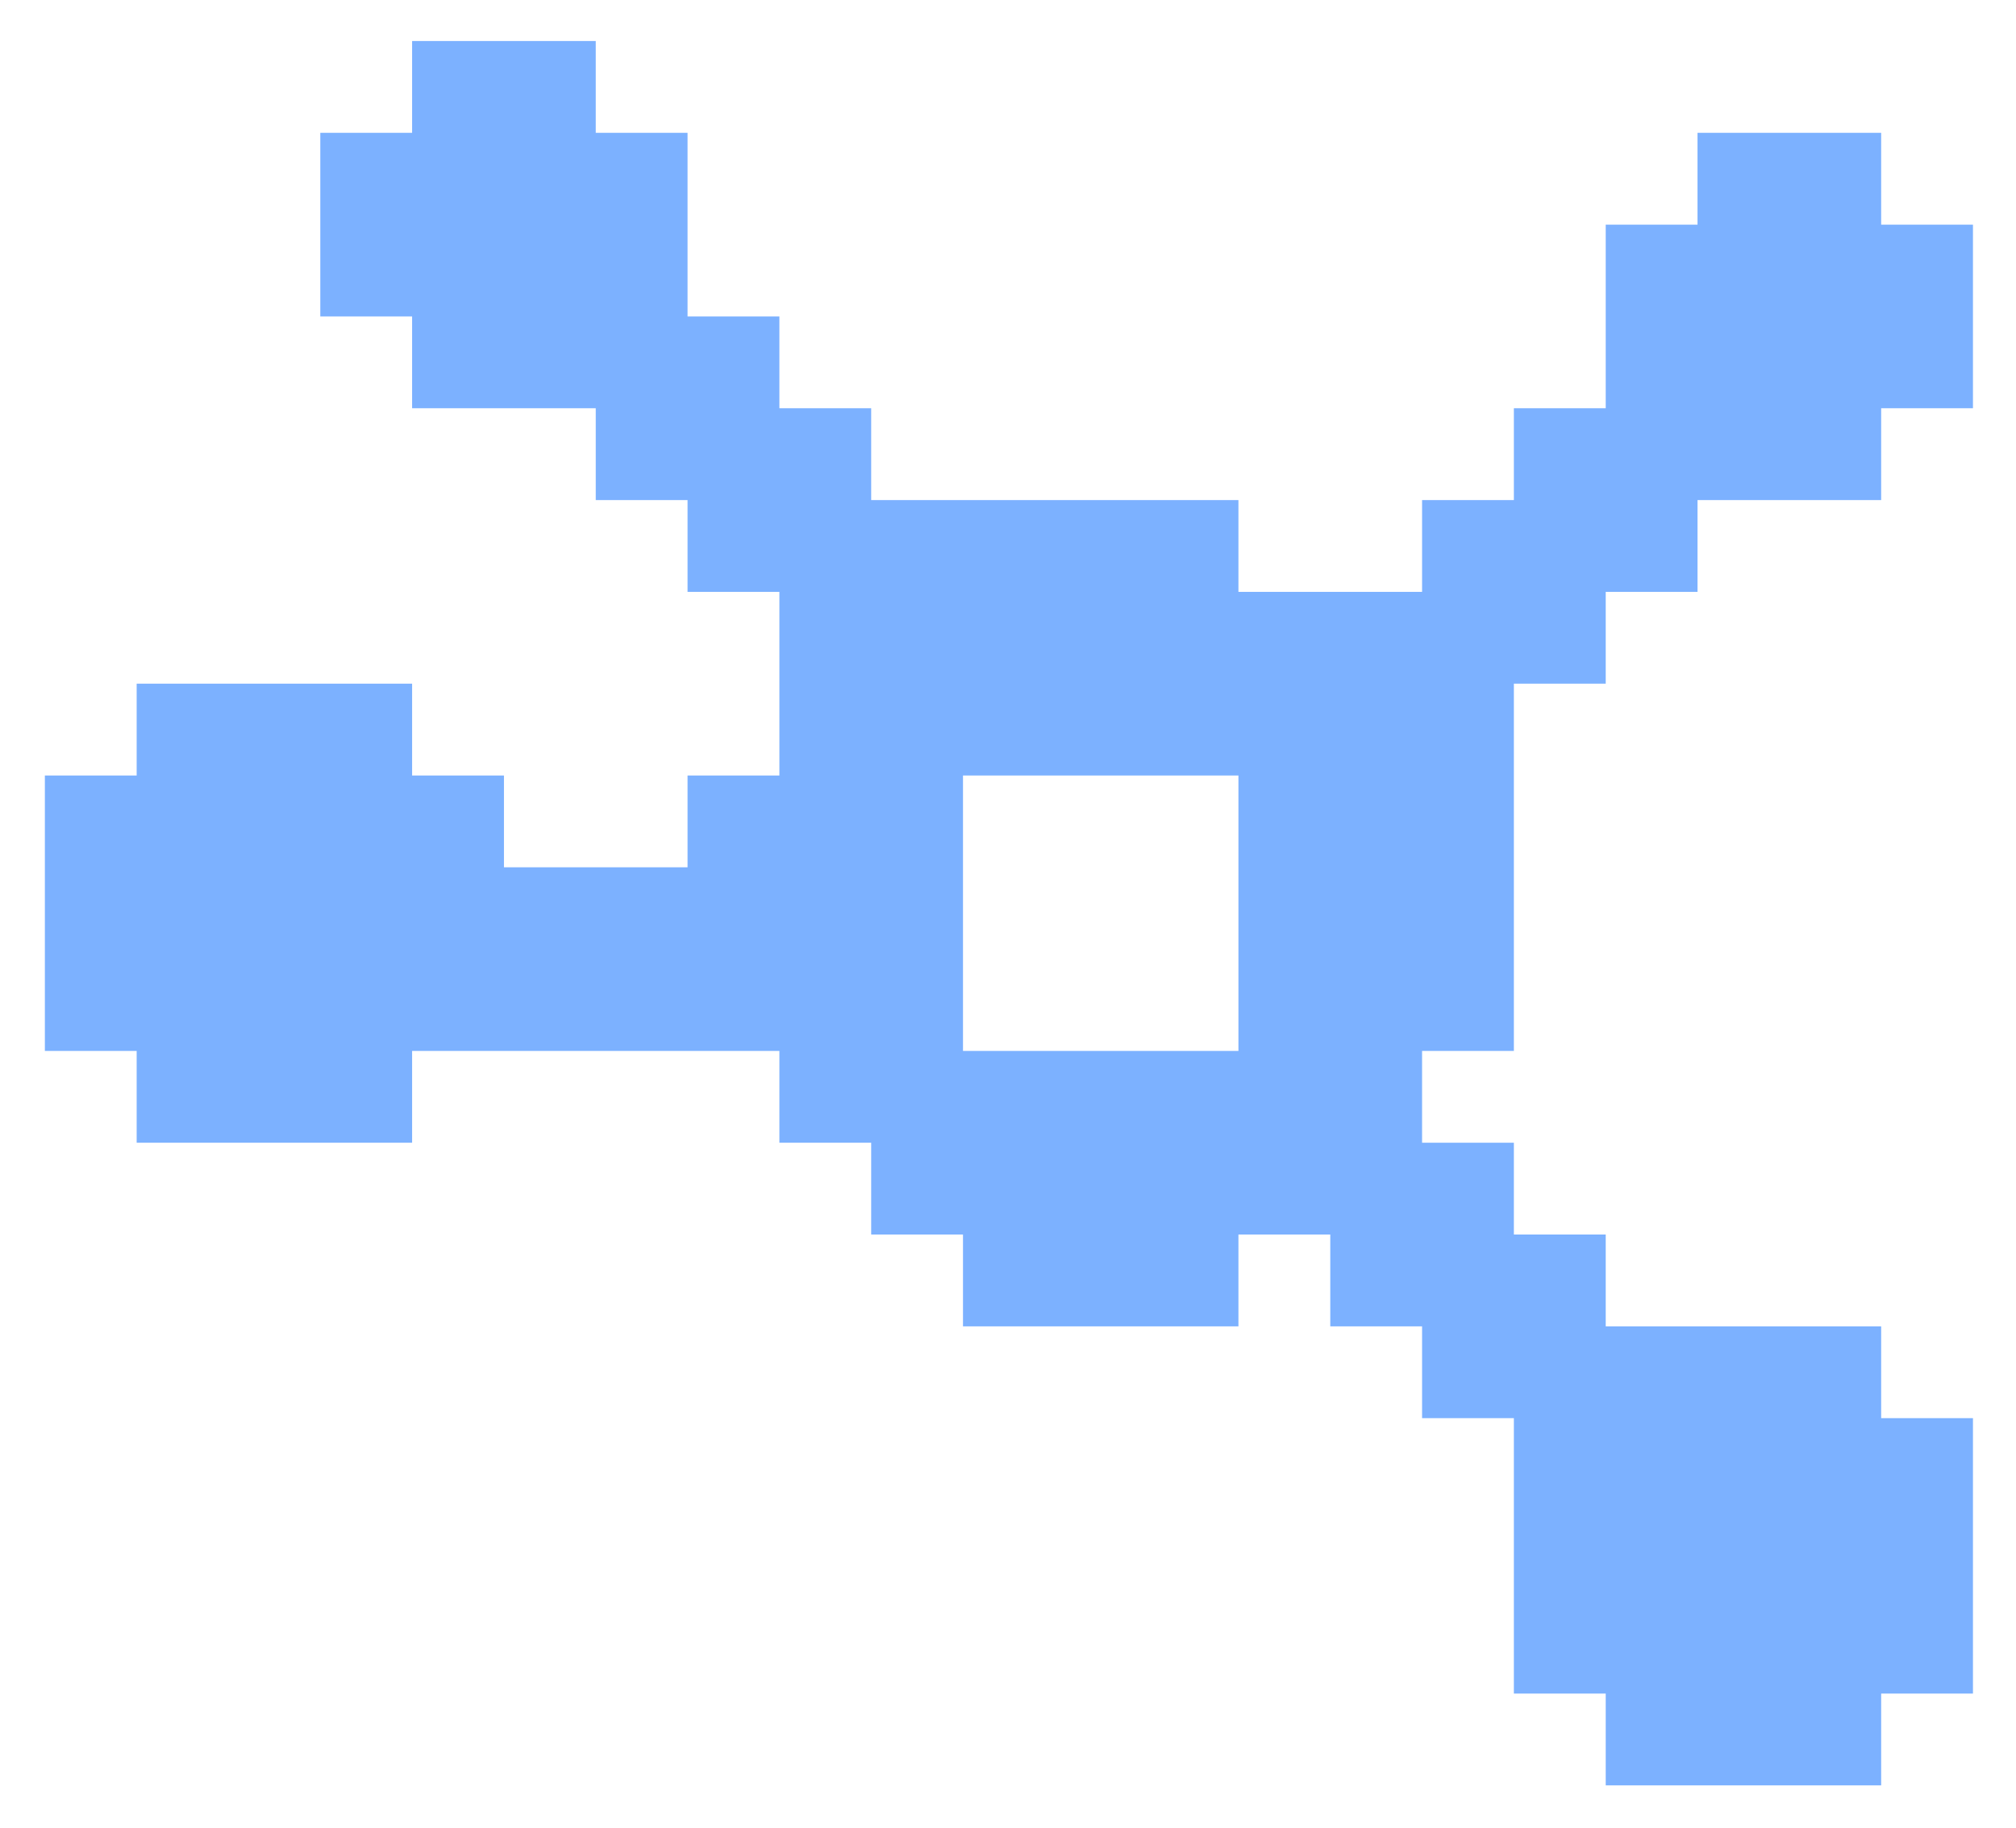 <svg width="100%" height="100%" viewBox="0 0 43 39" fill="none" xmlns="http://www.w3.org/2000/svg">
<path d="M32.29 22.417V14.583H34.249V12.625H36.207V10.667H40.124V8.708H42.082V4.792H40.124V2.833H36.207V4.792H34.249V8.708H32.29V10.667H30.332V12.625H26.415V10.667H18.582V8.708H16.624V6.75H14.665V2.833H12.707V0.875H8.79V2.833H6.832V6.75H8.79V8.708H12.707V10.667H14.665V12.625H16.624V16.542H14.665V18.5H10.749V16.542H8.79V14.583H2.915V16.542H0.957V22.417H2.915V24.375H8.79V22.417H16.624V24.375H18.582V26.333H20.54V28.292H26.415V26.333H28.374V28.292H30.332V30.25H32.29V36.125H34.249V38.083H40.124V36.125H42.082V30.25H40.124V28.292H34.249V26.333H32.29V24.375H30.332V22.417H32.29ZM26.415 22.417H20.54V16.542H26.415V22.417Z" fill="#7CB1FF"/>
</svg>
